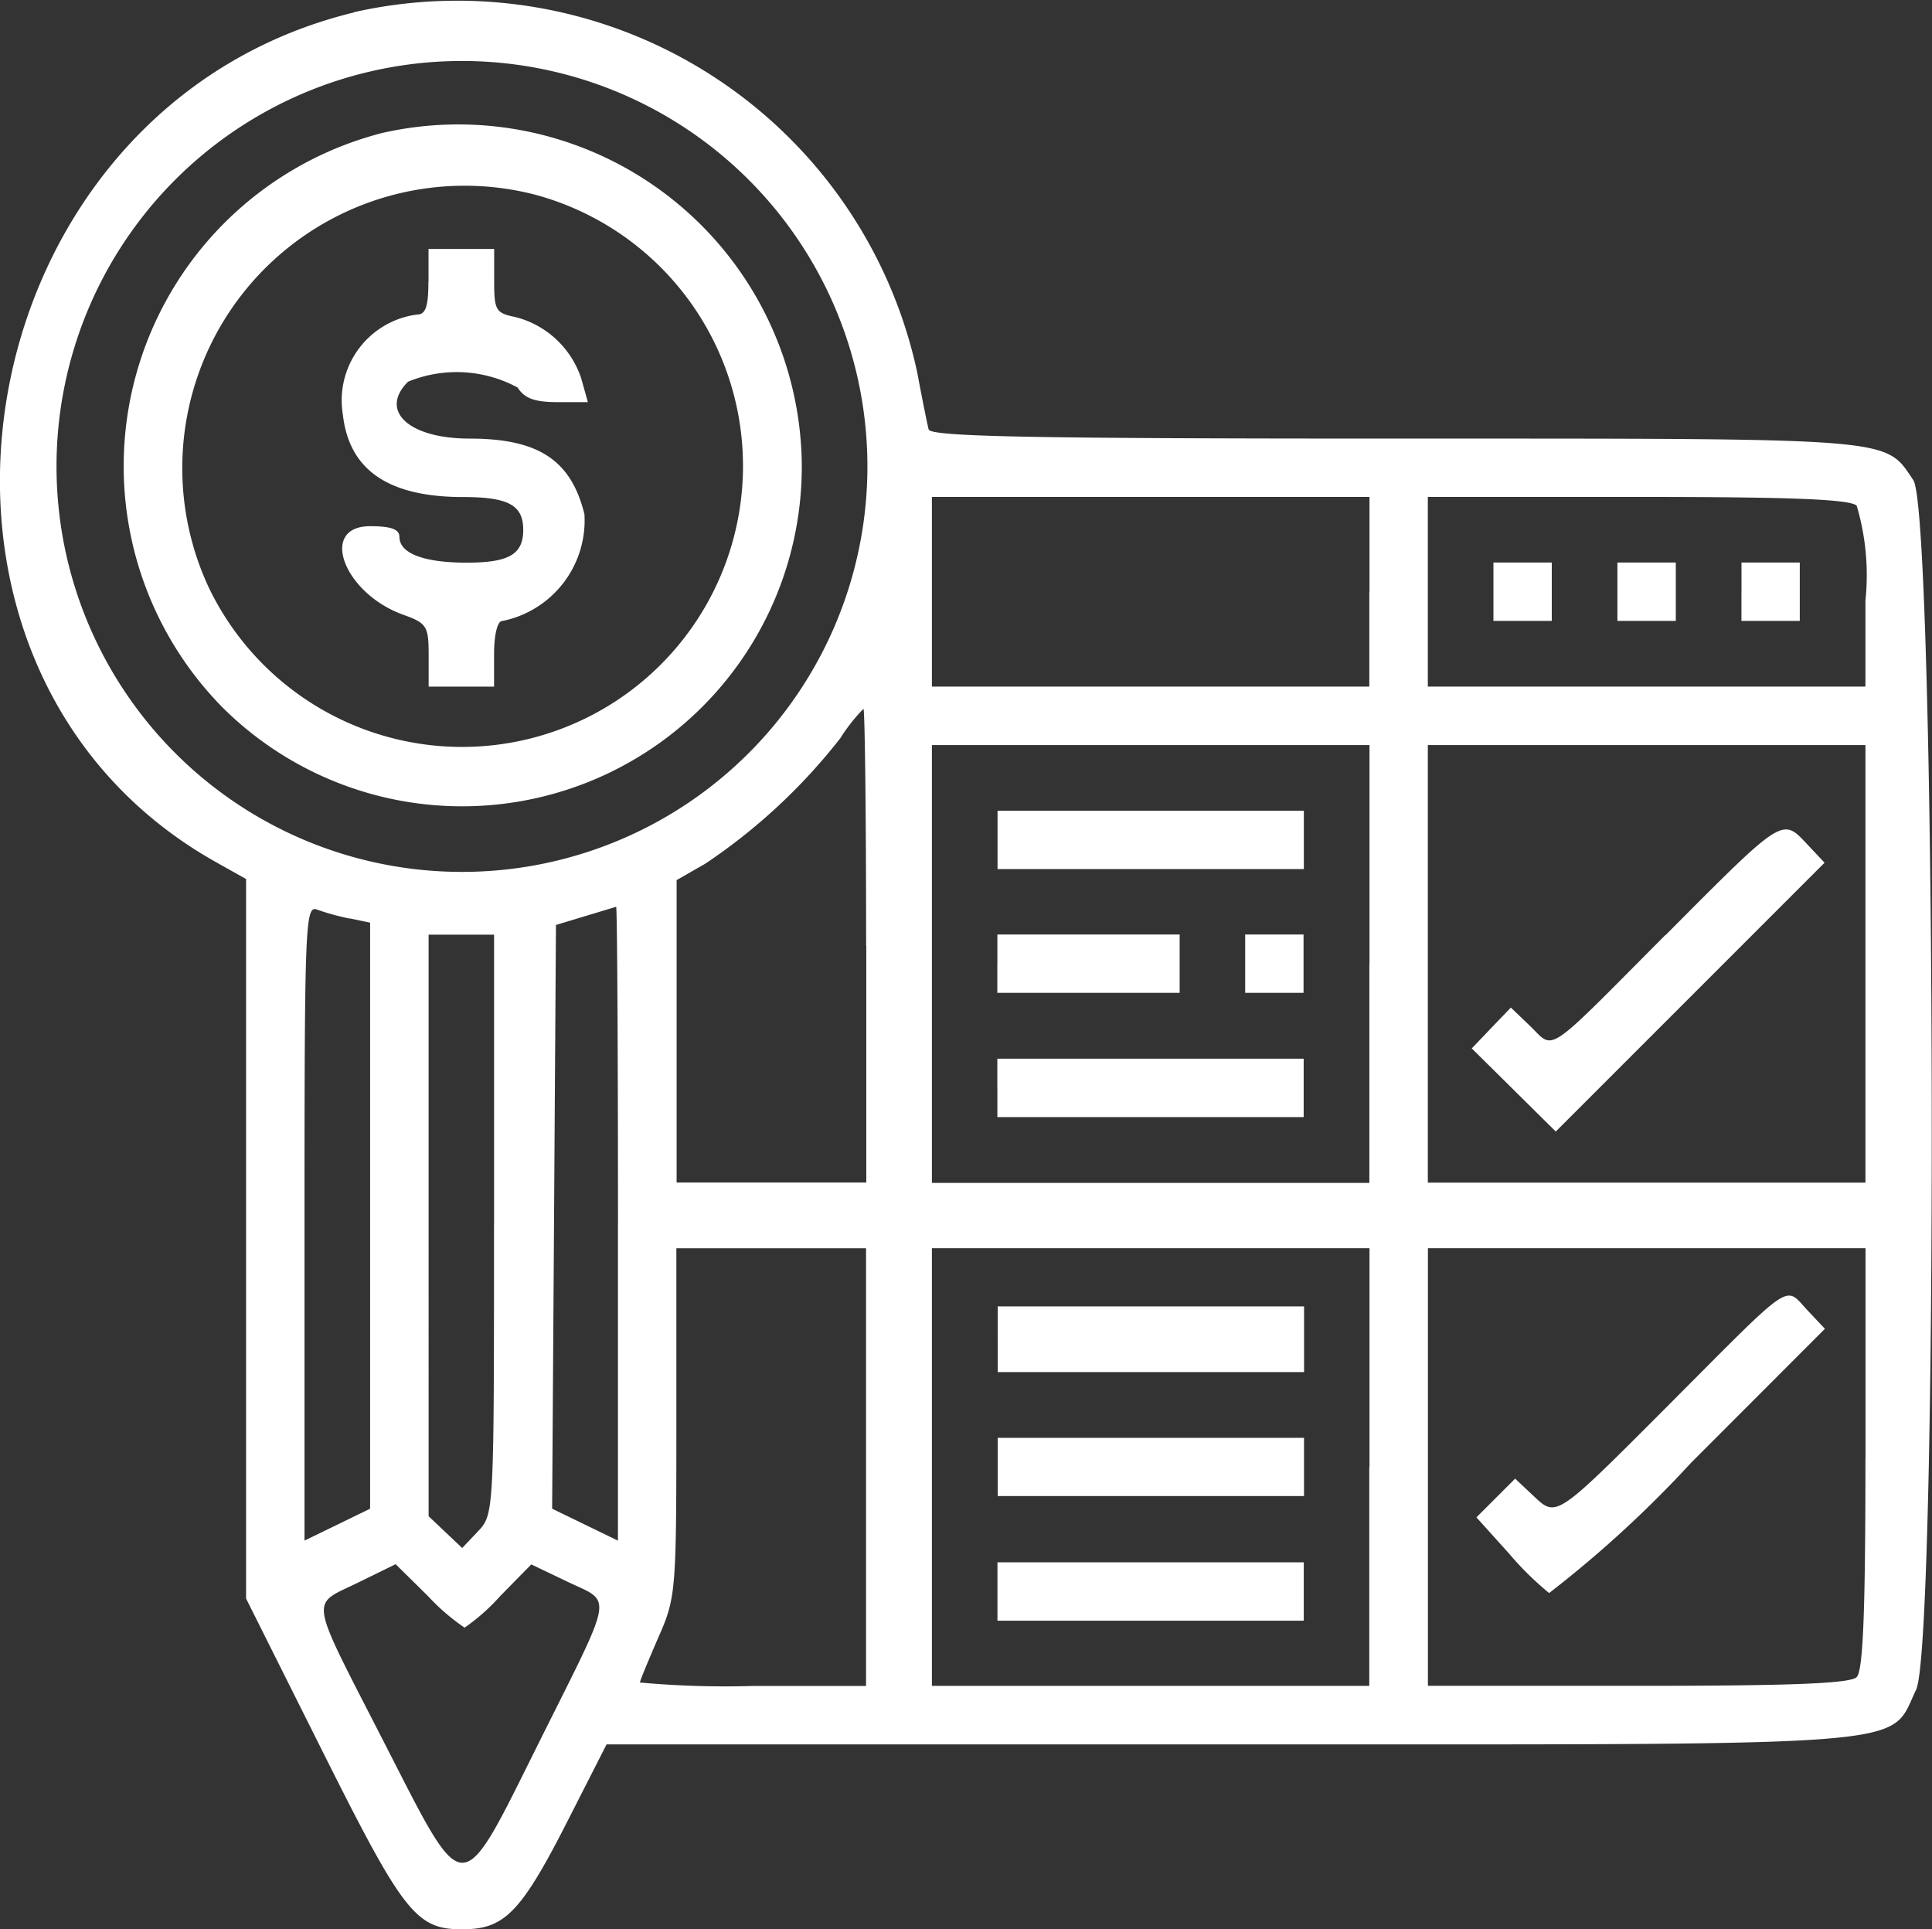 <svg xmlns="http://www.w3.org/2000/svg" width="46" height="45.933" viewBox="0 0 46 45.933">
  <rect x="0" y="0" width="46" height="45.933" fill="#333333" stroke="none"/>
  <path id="path0" d="M656.271,805.114c-9.406,2.282-11.573,15.575-3.3,20.228l.724.406v17.131l1.821,3.639c1.967,3.931,2.237,4.265,3.427,4.233.927-.024,1.331-.458,2.419-2.6l.916-1.8h14.827c16.695,0,15.686.08,16.352-1.3.537-1.109.476-28-.066-28.8-.691-1.02-.311-.989-12.344-.989-8.685,0-11.054-.047-11.1-.218-.032-.119-.154-.724-.27-1.345a11.2,11.2,0,0,0-13.412-8.589m4.968,1.465a9.653,9.653,0,1,1-10.917,13.889,9.652,9.652,0,0,1,10.917-13.889m-4.281,1.407a8.189,8.189,0,0,0-3.826,13.673,8.088,8.088,0,0,0,13.8-5.786,8.179,8.179,0,0,0-9.973-7.887m3.608,1.469a6.689,6.689,0,1,1-7.746,9.374,6.722,6.722,0,0,1,7.746-9.374m-2.525,2.077c0,.591-.067.781-.27.781A2.06,2.06,0,0,0,656,814.693c.148,1.319,1.086,1.961,2.864,1.961,1.077,0,1.43.193,1.43.781s-.348.781-1.348.781c-1.024,0-1.6-.222-1.6-.614,0-.181-.2-.254-.695-.254-1.232,0-.635,1.6.791,2.11.556.2.6.27.6.964v.746H659.6v-.781c0-.452.08-.781.191-.781a2.442,2.442,0,0,0,1.96-2.544c-.318-1.288-1.093-1.8-2.737-1.8-1.446,0-2.158-.66-1.463-1.354a3.047,3.047,0,0,1,2.61.139c.162.257.405.347.945.347h.727l-.158-.564a2.23,2.23,0,0,0-1.573-1.463c-.461-.093-.5-.161-.5-.859v-.761h-1.563v.781m22.4,7.381v2.257H670.024v-4.515h10.419v2.258m11.6-2.049a5.817,5.817,0,0,1,.208,2.258v2.048H681.832v-4.515h5c3.658,0,5.057.056,5.209.208m-8.647,2.049v.694h1.389v-1.389h-1.389v.695m2.952,0v.694h1.39v-1.389h-1.39v.695m2.953,0v.694h1.389v-1.389H689.3v.695m-20.838,8.422v5.644h-4.516l0-3.6v-3.6l.681-.39a13.829,13.829,0,0,0,3.216-2.988,4.253,4.253,0,0,1,.551-.7c.034,0,.064,2.54.064,5.644m11.982.434v5.209H670.024V822.559h10.419v5.209m11.808,0v5.209H681.832V822.559h10.419v5.209m-20.664-2.952v.695h7.293v-1.389h-7.293v.694m15.906,2.26c-2.922,2.937-2.631,2.742-3.23,2.168l-.454-.435-.466.485-.465.487,1,.989,1,.99,3.2-3.2,3.2-3.2-.414-.44c-.6-.639-.556-.667-3.375,2.167m-31.318-.4.477.1v13.953l-.781.38-.781.379v-7.57c0-7.138.018-7.563.3-7.452a5.977,5.977,0,0,0,.781.214m6.382,7.257v7.552l-.783-.38-.784-.381.046-6.948.045-6.949.695-.21.738-.223c.024-.007.044,3.385.044,7.538m-2.952.034c0,6.842,0,6.894-.379,7.295l-.378.4-.4-.378-.4-.379V827.073H659.6v6.891m11.982-6.2v.694h4.341v-1.389h-4.34v.695m5.9,0v.694h1.39v-1.389h-1.39v.695m-5.9,2.952v.7h7.293v-1.39h-7.294v.695m-3.126,9.03v5.209h-2.692a22.33,22.33,0,0,1-2.691-.082c0-.045.2-.523.434-1.064.423-.958.433-1.083.433-5.127V834.54h4.516v5.209m11.982,0v5.209H670.024V834.539h10.419v5.209m11.808-.208c0,3.658-.056,5.056-.208,5.209s-1.551.208-5.209.208h-5V834.538h10.419v5m-4.6-1.354c-2.827,2.831-2.745,2.778-3.336,2.222l-.406-.382-.461.461-.461.461.77.854a7.377,7.377,0,0,0,.961.948,27.166,27.166,0,0,0,3.378-3.1l3.188-3.191-.414-.44c-.553-.589-.3-.761-3.218,2.165m-16.062-1.476v.781h7.293v-1.563h-7.294v.781m0,3.04v.694h7.293v-1.386h-7.293v.7M658.9,843.57a4.783,4.783,0,0,0,.847-.752l.739-.752.861.412c1.076.516,1.131.2-.659,3.789-1.93,3.869-1.742,3.869-3.726,0-1.794-3.506-1.745-3.208-.617-3.76l.911-.446.768.757a5.037,5.037,0,0,0,.877.756m12.684-.868v.7h7.293v-1.39h-7.293v.695" transform="translate(-647.836 -804.82)" fill="#fff" fill-rule="evenodd"/>
</svg>
